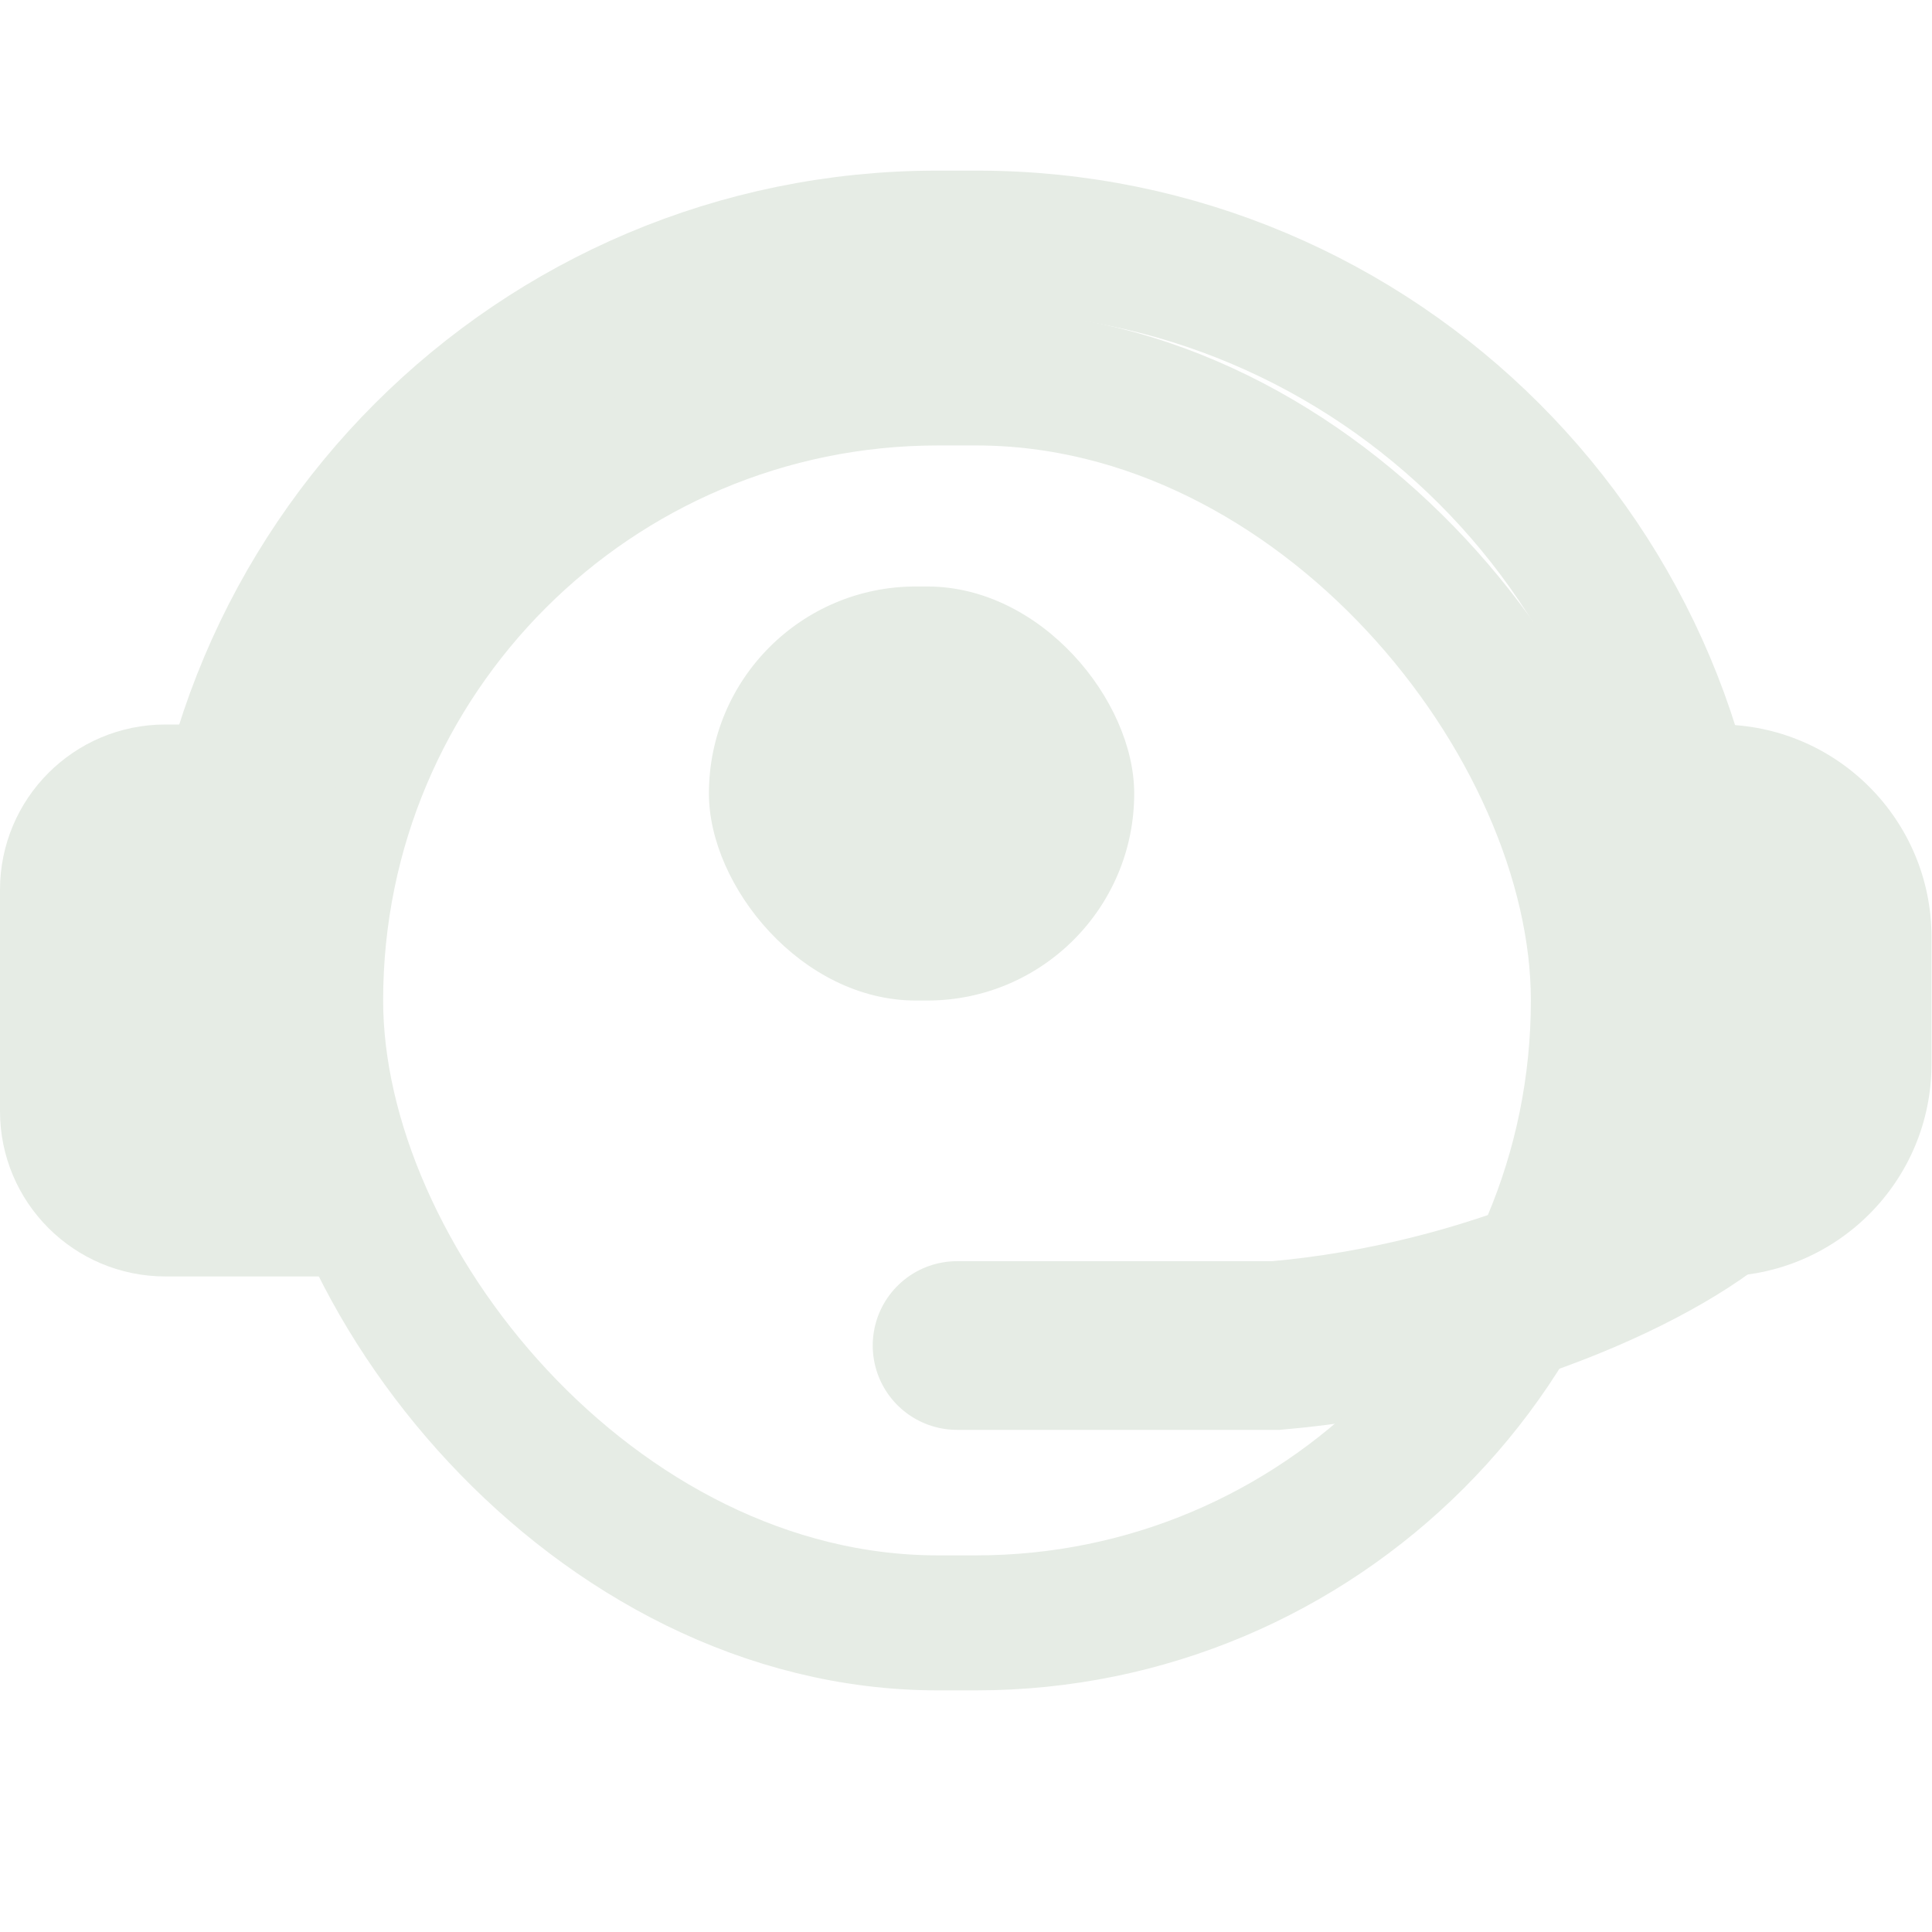 <svg width="16" height="16" viewBox="0 0 16 16" fill="none" xmlns="http://www.w3.org/2000/svg">
<path d="M14.383 9.715C13.921 10.229 12.368 10.987 10.568 11.143H7.926" stroke="#E6ECE5" stroke-width="1.397" stroke-linecap="round"/>
<rect x="2.614" y="3.13" width="10.623" height="10.31" rx="5.155" stroke="#E6ECE5" stroke-width="1.118"/>
<path d="M14.09 8V8C14.09 4.686 11.404 2 8.09 2H7.762C4.448 2 1.762 4.686 1.762 8V8" stroke="#E6ECE5" stroke-width="1.174"/>
<rect x="5.871" y="4.857" width="3.522" height="3.429" rx="1.714" fill="#E6ECE5"/>
<path d="M0 7.37C0 6.613 0.613 6 1.37 6H2.74L3.082 10.571H1.37C0.613 10.571 0 9.958 0 9.202V7.37Z" fill="#E6ECE5"/>
<path d="M15.996 7.761C15.996 6.789 15.208 6 14.235 6H13.257L12.914 10.571H14.235C15.208 10.571 15.996 9.783 15.996 8.81V7.761Z" fill="#E6ECE5"/>
</svg>
